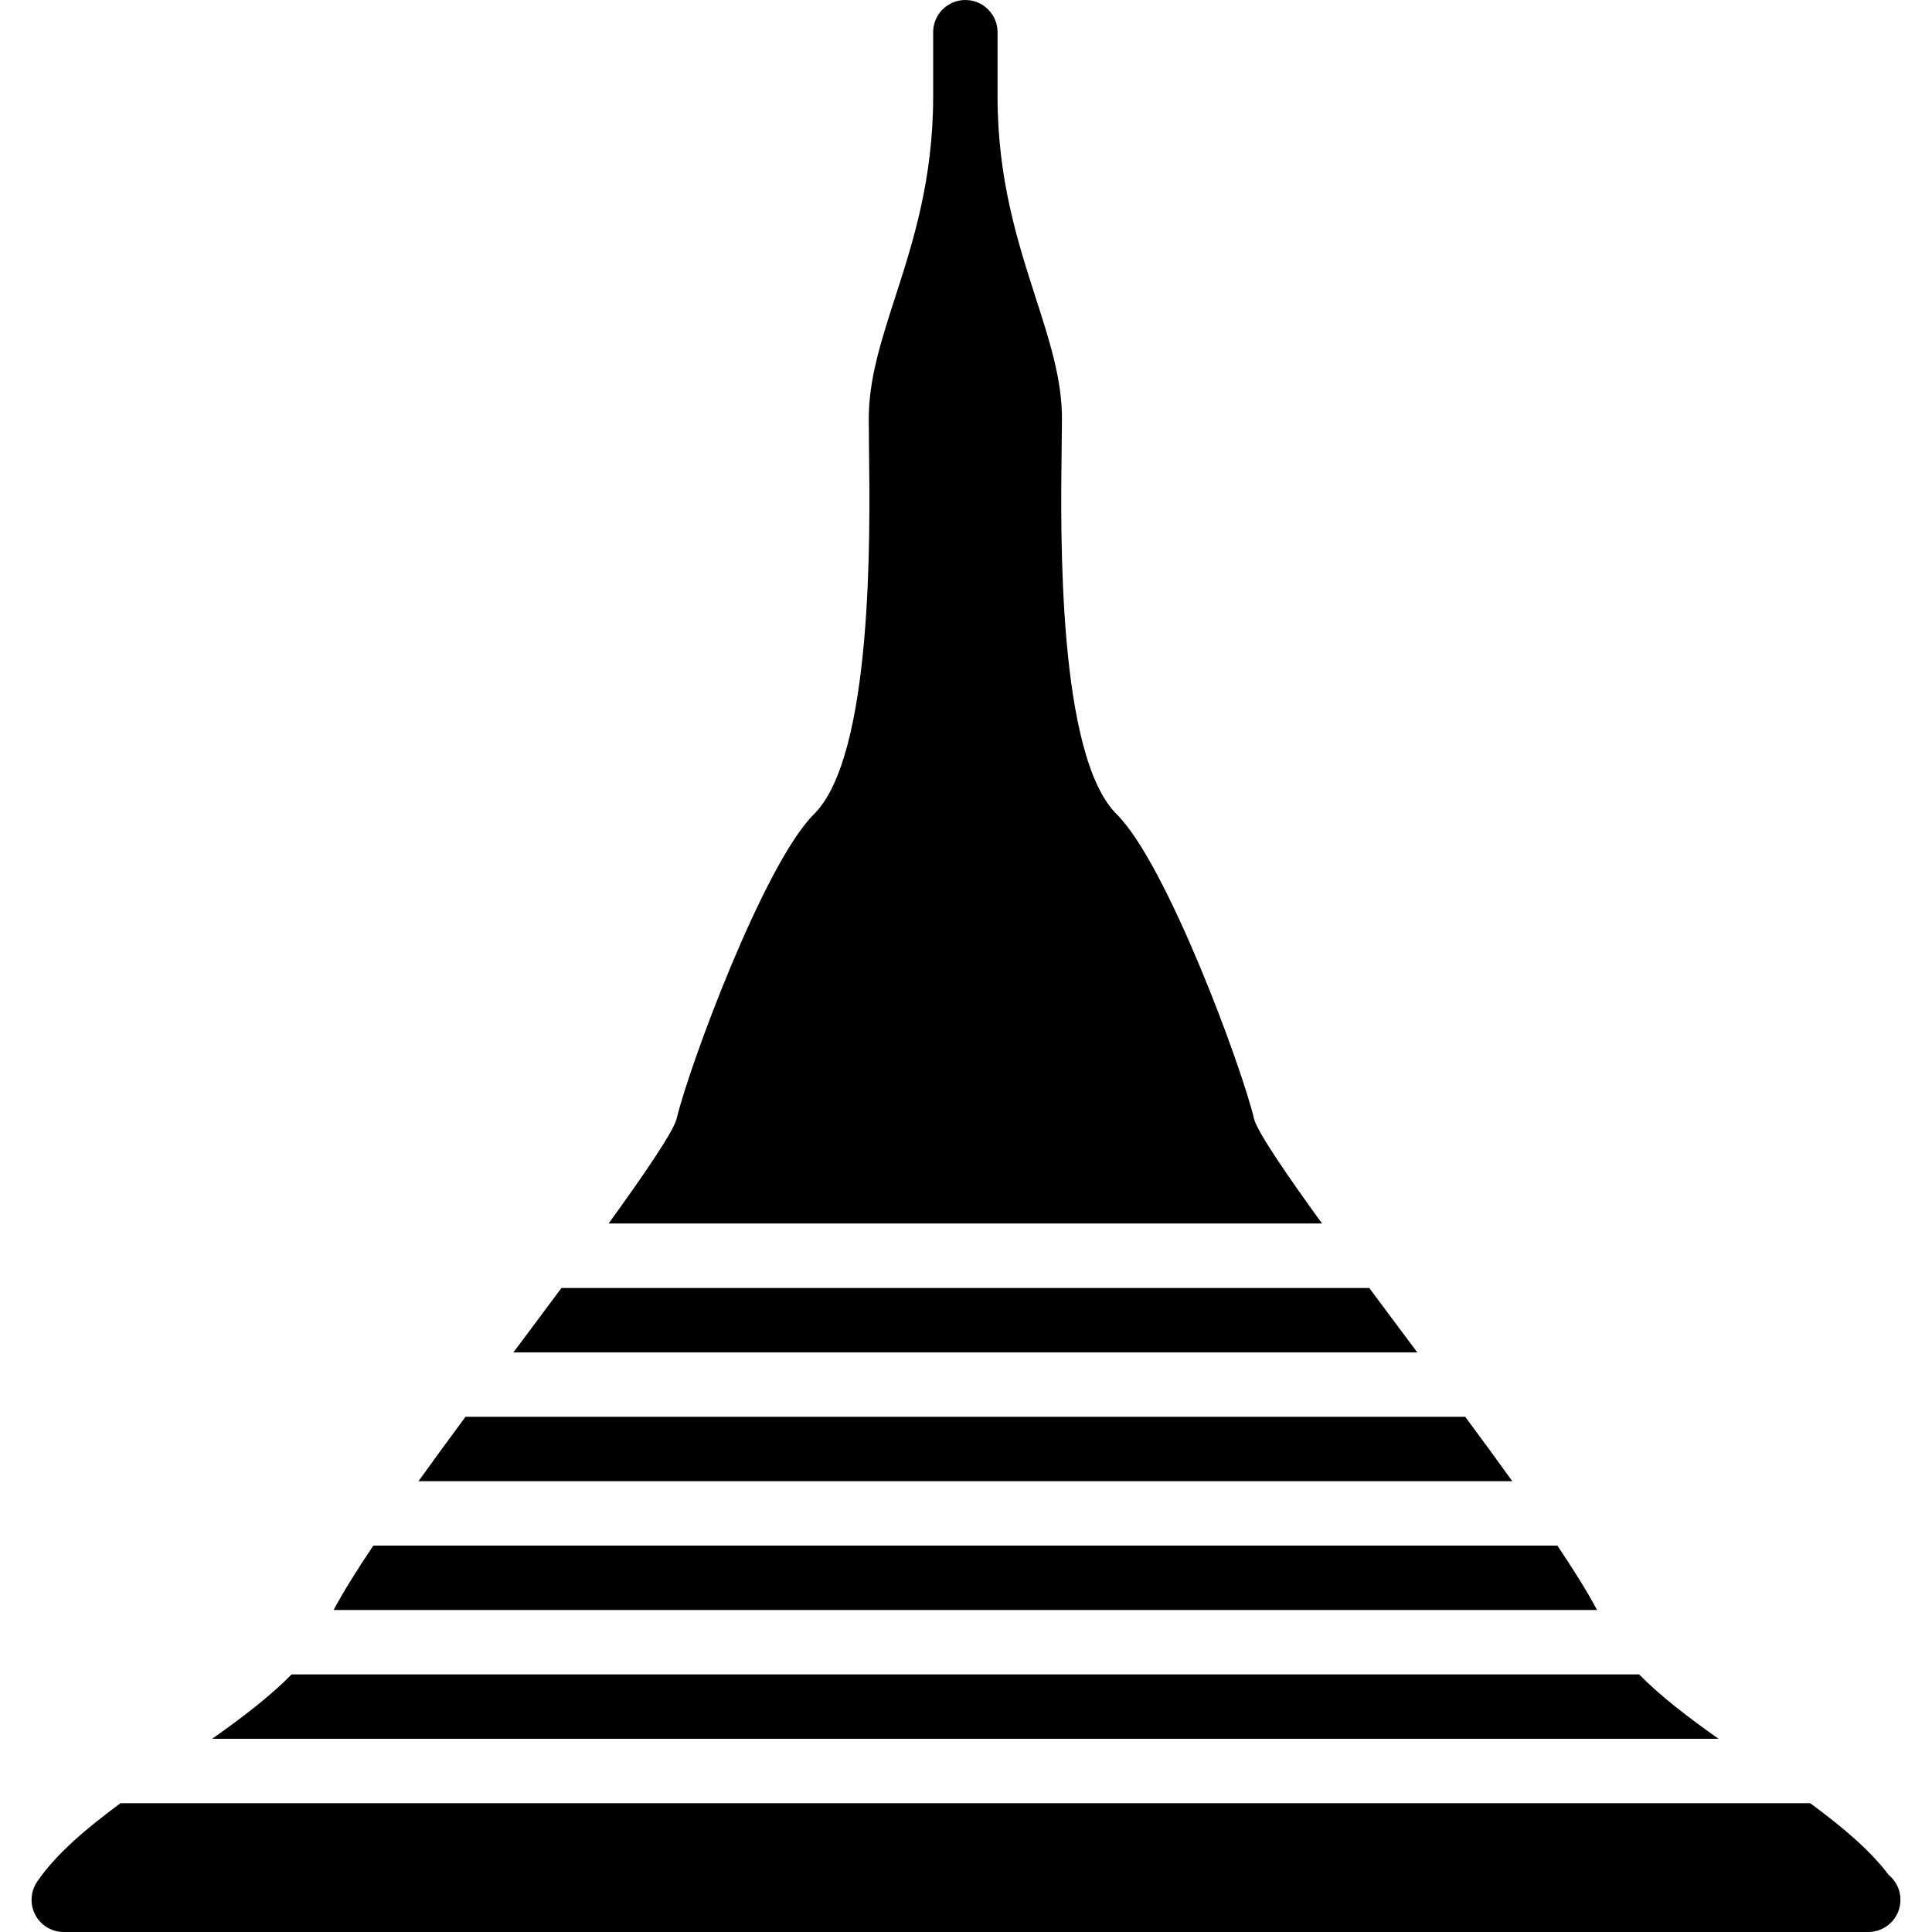 <?xml version="1.0" encoding="iso-8859-1"?>
<!-- Generator: Adobe Illustrator 19.0.0, SVG Export Plug-In . SVG Version: 6.00 Build 0)  -->
<svg version="1.1" id="Layer_1" xmlns="http://www.w3.org/2000/svg" xmlns:xlink="http://www.w3.org/1999/xlink" x="0px" y="0px"
	 viewBox="0 0 30 30" style="enable-background:new 0 0 30 30;" xml:space="preserve">
<g>
	<g>
		<path d="M22.752,22H7.228c-0.254,0.343-0.498,0.678-0.73,1h16.985C23.251,22.677,23.006,22.343,22.752,22z M21.889,20.841
			c-0.198-0.265-0.412-0.552-0.627-0.841H8.718c-0.215,0.289-0.429,0.576-0.627,0.841C8.051,20.893,8.012,20.947,7.972,21h14.036
			C21.968,20.947,21.929,20.893,21.889,20.841z M19.476,17.385c-0.196-0.829-1.362-3.975-2.135-4.74
			c-0.918-0.909-0.873-4.359-0.856-5.659L16.49,6.5c0-0.61-0.189-1.197-0.408-1.877C15.805,3.763,15.49,2.787,15.49,1.5v-1
			c0-0.276-0.224-0.5-0.5-0.5s-0.5,0.224-0.5,0.5v1c0,1.288-0.314,2.263-0.592,3.123C13.679,5.302,13.49,5.89,13.49,6.5l0.004,0.485
			c0.017,1.3,0.062,4.75-0.856,5.659c-0.772,0.766-1.938,3.911-2.134,4.737C10.445,17.588,10,18.24,9.451,18.998h11.077
			C19.98,18.242,19.535,17.589,19.476,17.385z M29.328,29.114c-0.297-0.393-0.732-0.755-1.219-1.114H1.871
			c-0.529,0.391-0.997,0.784-1.293,1.217c-0.105,0.153-0.117,0.352-0.03,0.517C0.634,29.898,0.805,30,0.99,30h28.02
			c0.276,0,0.5-0.224,0.5-0.5C29.51,29.344,29.439,29.206,29.328,29.114z M24.183,24H5.797c-0.259,0.385-0.468,0.722-0.617,1h19.619
			C24.651,24.721,24.442,24.385,24.183,24z M25.452,26H4.528c-0.331,0.338-0.768,0.672-1.235,1h23.393
			C26.221,26.672,25.783,26.338,25.452,26z"/>
	</g>
</g>
</svg>
